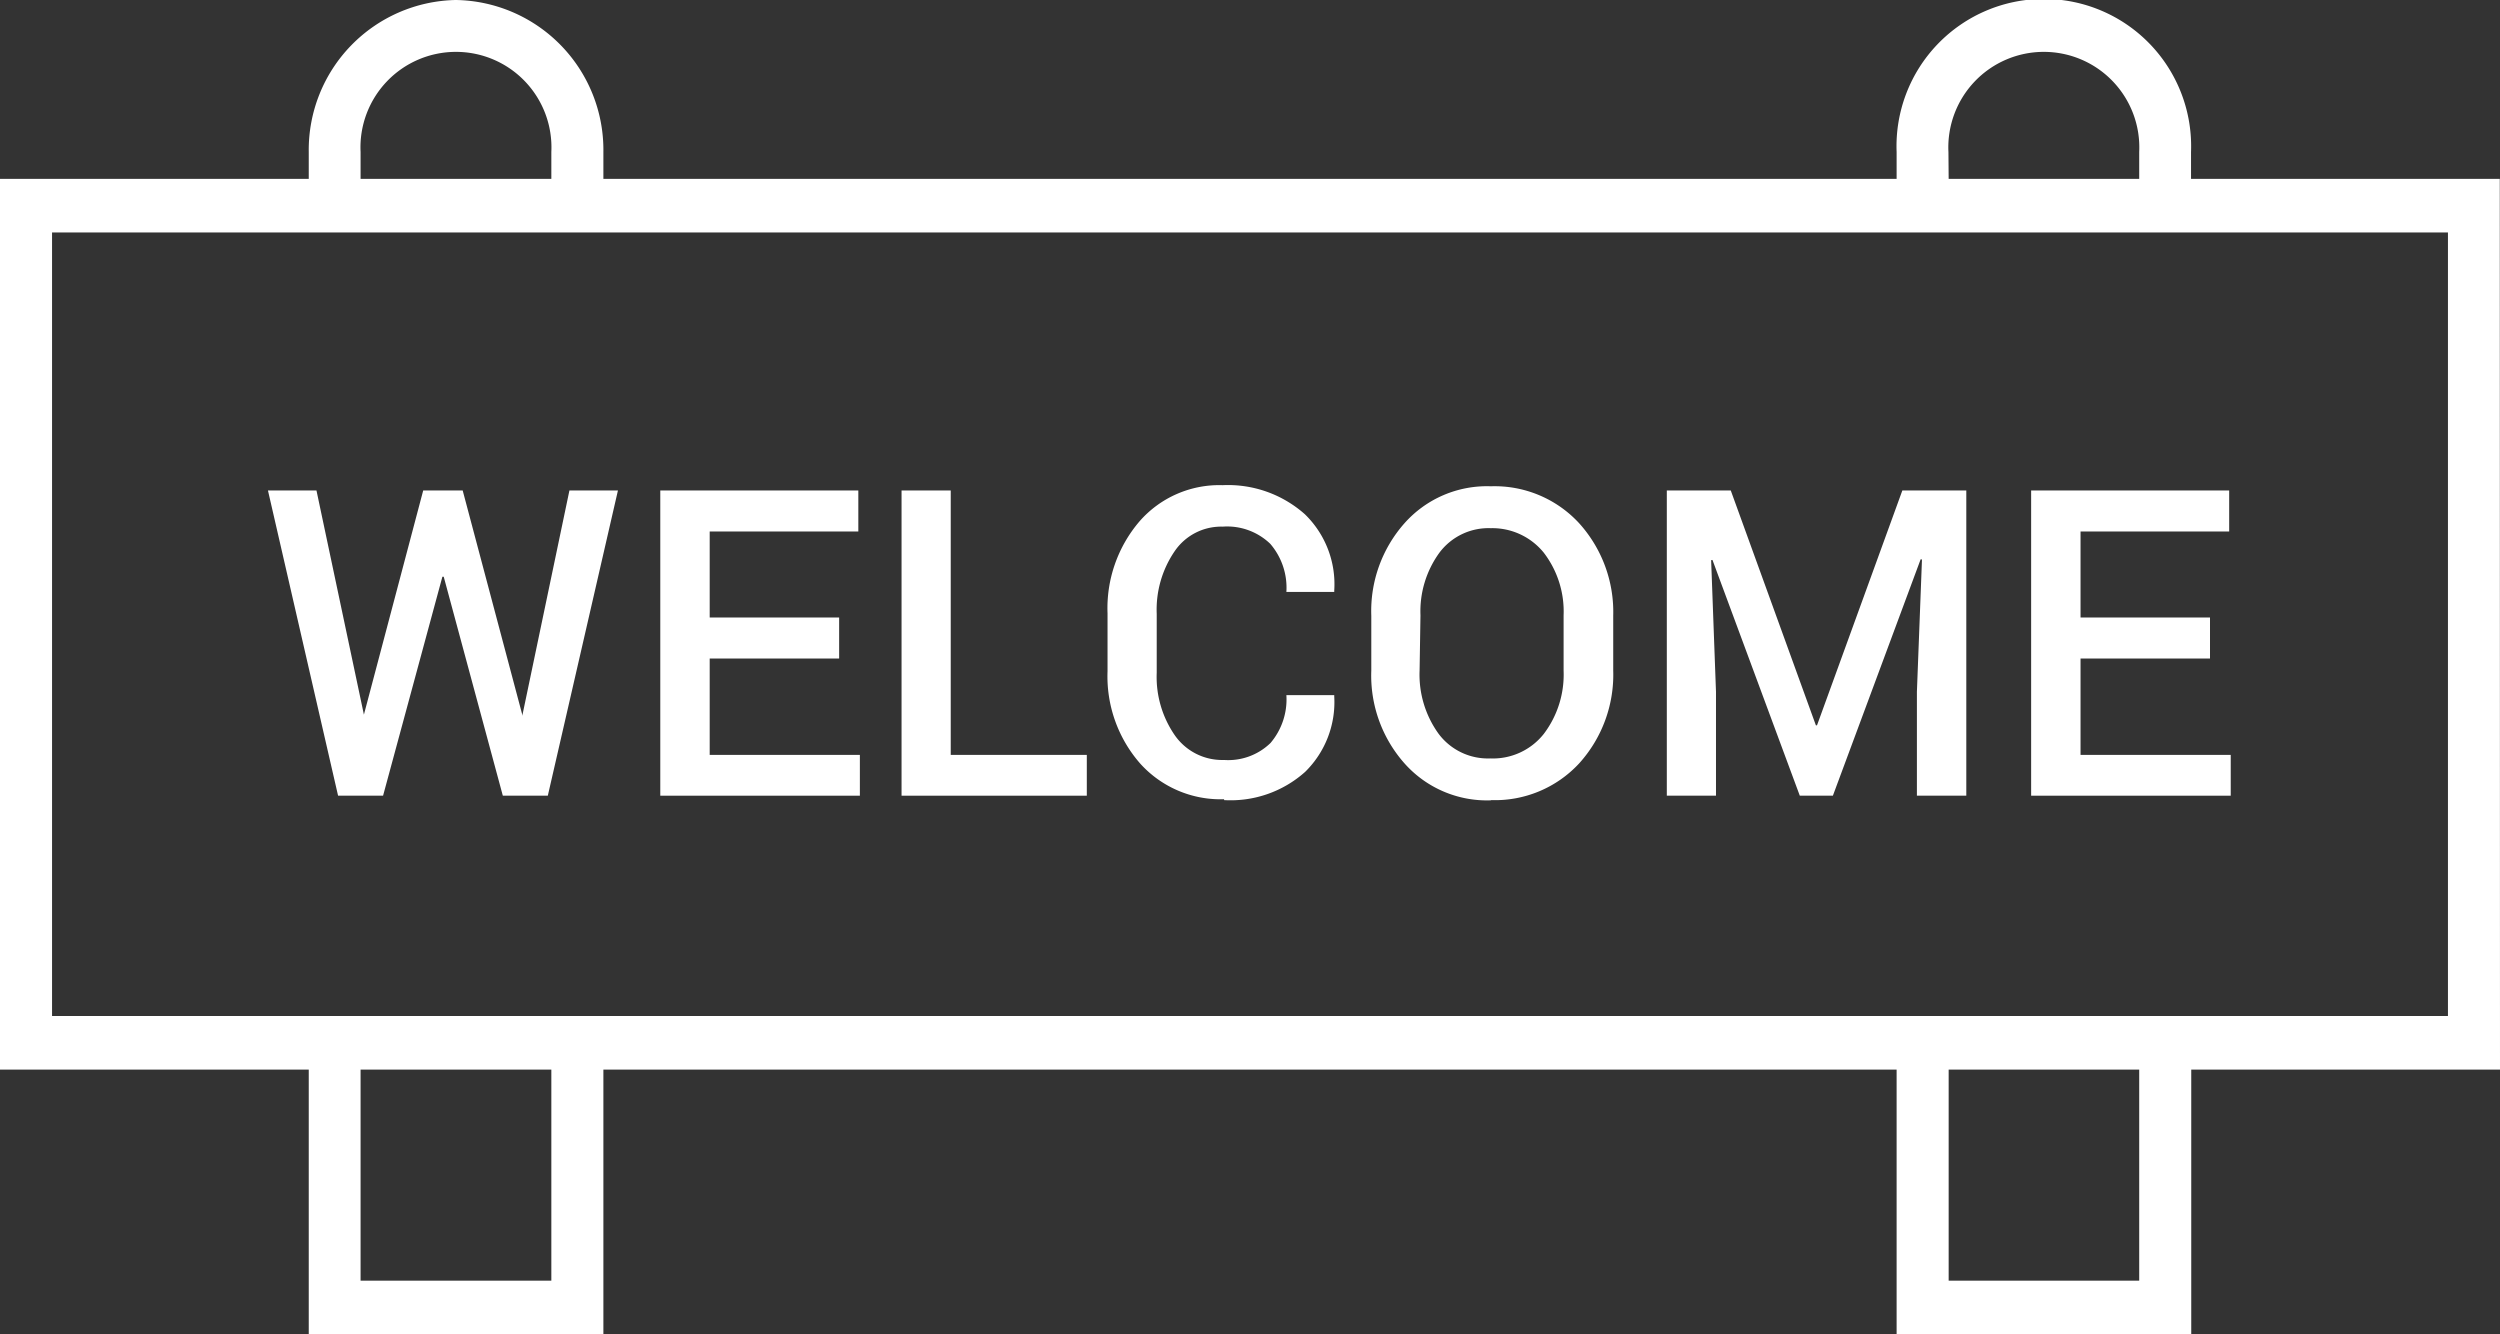 <svg id="Layer_1" data-name="Layer 1" xmlns="http://www.w3.org/2000/svg" xmlns:xlink="http://www.w3.org/1999/xlink" viewBox="0 0 113.36 60.51"><rect x="0" y="0" width="113.36" height="60.51" fill="#333333" stroke="none"/><defs><clipPath id="clip-path"><rect width="113.36" height="60.51" style="fill:none"/></clipPath></defs><title>welcome</title><g style="clip-path:url(#clip-path)"><path d="M111,46.07H2.36V10.54H111Zm-14,12H88.36V48.5H97Zm-72,0H16.35V48.5H25ZM16.35,6.89a4.33,4.33,0,1,1,8.65,0V8.11H16.35Zm72,0a4.33,4.33,0,1,1,8.65,0V8.11H88.36Zm25,1.22h-14V6.89A6.68,6.68,0,1,0,86,6.89V8.11H27.36V6.89A6.8,6.8,0,0,0,20.67,0,6.8,6.8,0,0,0,14,6.89V8.11H0V48.5H14v12H27.36v-12H86v12H99.36v-12h14Z" style="fill:#fff"/></g><polygon points="17.37 36.08 20.06 26.15 20.12 26.15 22.8 36.08 24.84 36.08 28.02 22.24 25.82 22.24 23.7 32.37 23.69 32.46 23.68 32.4 20.98 22.24 19.19 22.24 16.51 32.37 16.5 32.41 16.5 32.4 14.35 22.24 12.15 22.24 15.33 36.08 17.37 36.08" style="fill:#fff"/><polygon points="38.99 34.23 32.18 34.23 32.18 29.86 38.05 29.86 38.05 28 32.18 28 32.18 24.1 38.92 24.1 38.92 22.24 29.94 22.24 29.94 36.08 38.99 36.08 38.99 34.23" style="fill:#fff"/><polygon points="49.28 34.23 43.11 34.23 43.11 22.24 40.88 22.24 40.88 36.08 49.28 36.08 49.28 34.23" style="fill:#fff"/><g style="clip-path:url(#clip-path)"><path d="M55.5,36.28A5.07,5.07,0,0,0,59.18,35a4.43,4.43,0,0,0,1.32-3.42l0-.06H58.33a3.05,3.05,0,0,1-.72,2.17,2.75,2.75,0,0,1-2.11.77,2.62,2.62,0,0,1-2.23-1.12,4.65,4.65,0,0,1-.82-2.83V27.83A4.69,4.69,0,0,1,53.26,25a2.55,2.55,0,0,1,2.18-1.12,2.82,2.82,0,0,1,2.16.78,3.05,3.05,0,0,1,.73,2.18H60.5l0-.06a4.42,4.42,0,0,0-1.33-3.46A5.24,5.24,0,0,0,55.44,22a4.8,4.8,0,0,0-3.77,1.64,6.06,6.06,0,0,0-1.45,4.17v2.63a6,6,0,0,0,1.47,4.17,4.9,4.9,0,0,0,3.82,1.63" style="fill:#fff"/><path d="M64.41,27.9a4.52,4.52,0,0,1,.86-2.84,2.78,2.78,0,0,1,2.33-1.11A3,3,0,0,1,70,25.06a4.38,4.38,0,0,1,.9,2.84v2.51A4.45,4.45,0,0,1,70,33.28a2.94,2.94,0,0,1-2.43,1.11,2.79,2.79,0,0,1-2.34-1.12,4.58,4.58,0,0,1-.86-2.87Zm3.2,8.38a5.2,5.2,0,0,0,4-1.67,6,6,0,0,0,1.54-4.21V27.92a6,6,0,0,0-1.55-4.2,5.21,5.21,0,0,0-4-1.67,5,5,0,0,0-3.91,1.67,6,6,0,0,0-1.51,4.2v2.49a6,6,0,0,0,1.51,4.21,5,5,0,0,0,3.92,1.67" style="fill:#fff"/></g><polygon points="77.81 31.37 77.59 25.4 77.65 25.39 81.61 36.08 83.11 36.08 87.09 25.36 87.15 25.37 86.92 31.37 86.92 36.08 89.16 36.08 89.16 22.24 86.26 22.24 82.39 32.89 82.34 32.89 78.48 22.24 75.58 22.24 75.58 36.08 77.81 36.08 77.81 31.37" style="fill:#fff"/><polygon points="101.15 34.23 94.34 34.23 94.34 29.86 100.21 29.86 100.21 28 94.34 28 94.34 24.1 101.08 24.1 101.08 22.24 92.1 22.24 92.1 36.08 101.15 36.08 101.15 34.23" style="fill:#fff"/></svg>